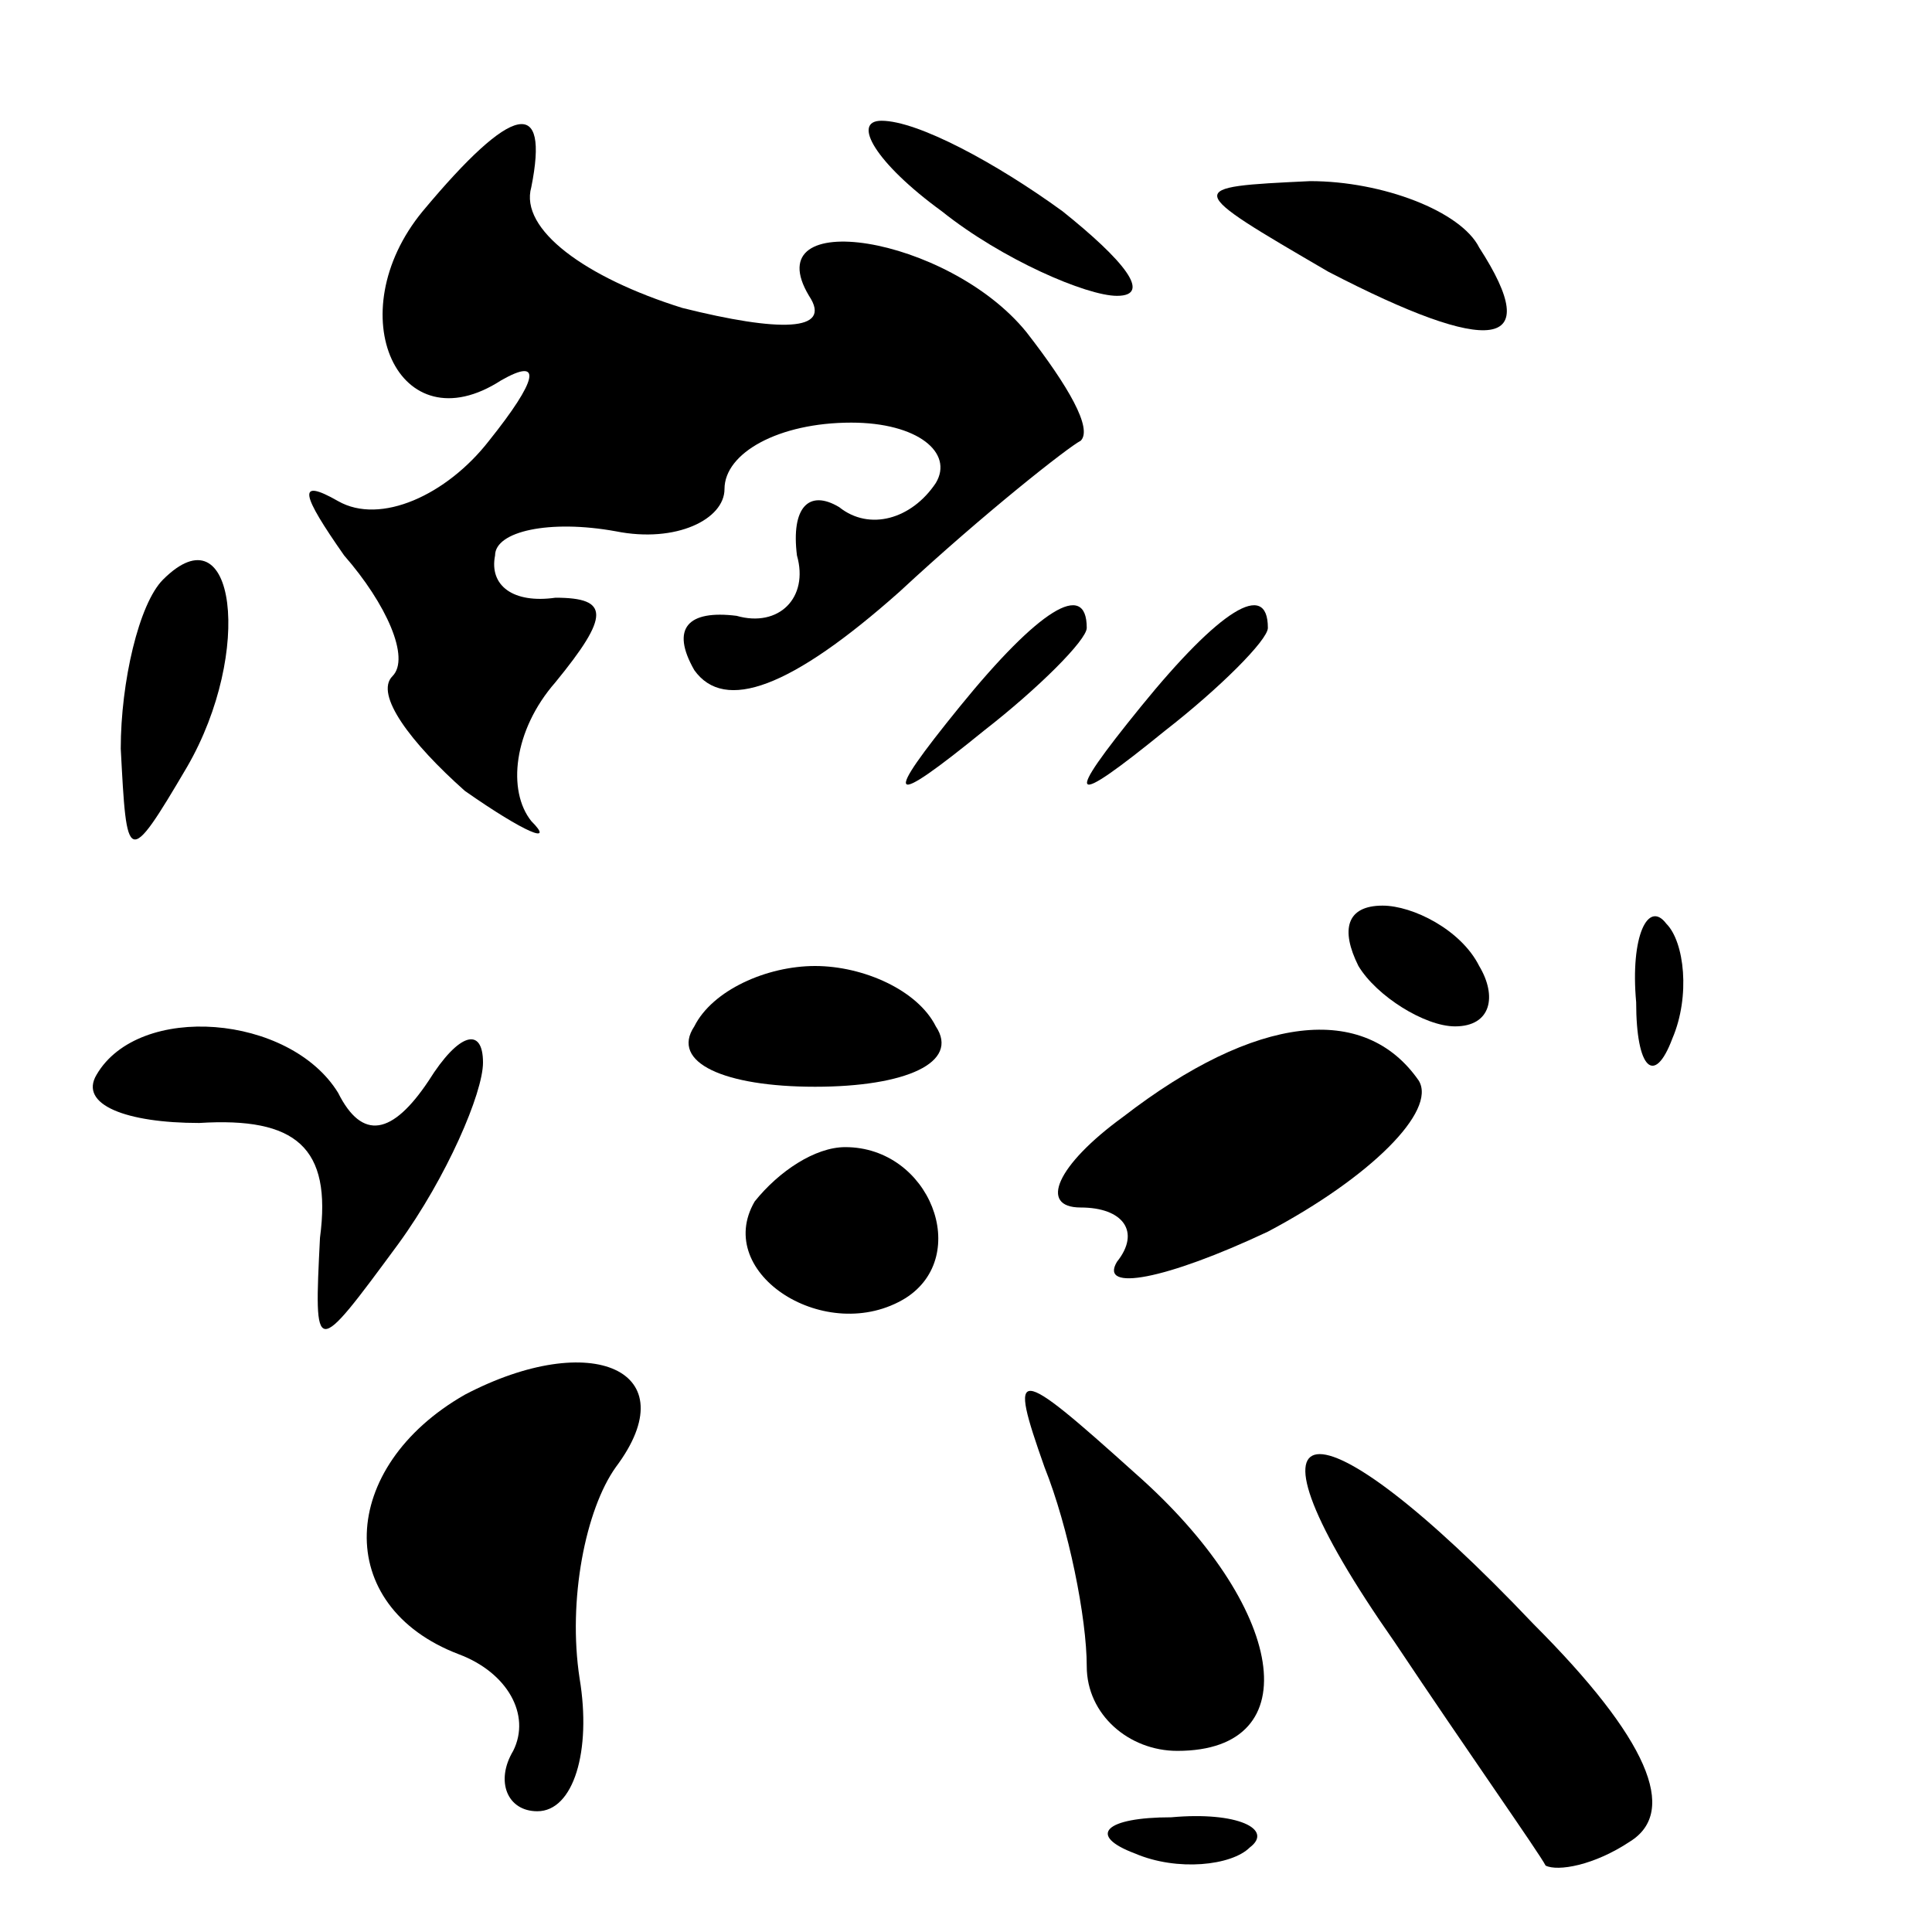 <?xml version="1.0" standalone="no"?>
<!DOCTYPE svg PUBLIC "-//W3C//DTD SVG 20010904//EN"
 "http://www.w3.org/TR/2001/REC-SVG-20010904/DTD/svg10.dtd">
<svg version="1.0" xmlns="http://www.w3.org/2000/svg"
 width="32pt" height="32pt" viewBox="0 0 32 32"
 preserveAspectRatio="xMidYMid meet">
<g transform="translate(0,32) scale(0.1,-0.1)"
fill="#000000" stroke="none">
<path fill="#000000" stroke="none" d="M70 285 c-14 -17 -4 -39 13 -28 7 4 6
0 -2 -10 -7 -9 -18 -14 -25 -10 -7 4 -6 1 1 -9 7 -8 11 -17 8 -20 -3 -3 3 -11
12 -19 10 -7 15 -9 11 -5 -4 5 -3 15 4 23 9 11 9 14 0 14 -7 -1 -11 2 -10 7 0
4 9 6 20 4 10 -2 18 2 18 7 0 6 9 11 21 11 11 0 17 -5 14 -10 -4 -6 -11 -8
-16 -4 -5 3 -8 0 -7 -8 2 -7 -3 -12 -10 -10 -8 1 -11 -2 -7 -9 5 -7 16 -3 34
13 14 13 28 24 30 25 2 2 -2 9 -9 18 -13 16 -45 21 -36 6 4 -6 -5 -6 -21 -2
-16 5 -27 13 -25 20 3 15 -3 14 -18 -4z"/>
<path fill="#000000" stroke="none" d="M156 285 c10 -8 24 -14 29 -14 6 0 1 6
-9 14 -11 8 -24 15 -30 15 -5 0 -1 -7 10 -15z"/>
<path fill="#000000" stroke="none" d="M220 275 c27 -14 36 -13 25 4 -3 6 -16
11 -28 11 -21 -1 -21 -1 3 -15z"/>
<path fill="#000000" stroke="none" d="M27 224 c-4 -4 -7 -17 -7 -28 1 -19 1
-20 11 -3 11 19 8 43 -4 31z"/>
<path fill="#000000" stroke="none" d="M159 203 c-13 -16 -12 -17 4 -4 9 7 17
15 17 17 0 8 -8 3 -21 -13z"/>
<path fill="#000000" stroke="none" d="M189 203 c-13 -16 -12 -17 4 -4 9 7 17
15 17 17 0 8 -8 3 -21 -13z"/>
<path fill="#000000" stroke="none" d="M225 160 c3 -5 11 -10 16 -10 6 0 7 5
4 10 -3 6 -11 10 -16 10 -6 0 -7 -4 -4 -10z"/>
<path fill="#000000" stroke="none" d="M271 154 c0 -11 3 -14 6 -6 3 7 2 16
-1 19 -3 4 -6 -2 -5 -13z"/>
<path fill="#000000" stroke="none" d="M115 150 c-4 -6 5 -10 20 -10 15 0 24
4 20 10 -3 6 -12 10 -20 10 -8 0 -17 -4 -20 -10z"/>
<path fill="#000000" stroke="none" d="M16 142 c-3 -5 5 -8 17 -8 16 1 22 -4
20 -19 -1 -20 -1 -20 13 -1 8 11 14 25 14 30 0 6 -4 5 -9 -3 -6 -9 -11 -10
-15 -2 -8 13 -33 15 -40 3z"/>
<path fill="#000000" stroke="none" d="M186 135 c-11 -8 -14 -15 -7 -15 7 0
10 -4 6 -9 -3 -5 8 -3 25 5 17 9 28 20 25 25 -9 13 -27 11 -49 -6z"/>
<path fill="#000000" stroke="none" d="M125 121 c-7 -12 12 -24 25 -16 11 7 4
25 -10 25 -5 0 -11 -4 -15 -9z"/>
<path fill="#000000" stroke="none" d="M77 89 c-21 -12 -22 -35 -1 -43 8 -3
12 -10 9 -16 -3 -5 -1 -10 4 -10 6 0 9 10 7 22 -2 13 1 28 6 35 12 16 -4 23
-25 12z"/>
<path fill="#000000" stroke="none" d="M173 77 c4 -10 7 -25 7 -33 0 -8 7 -14
15 -14 22 0 18 24 -7 46 -20 18 -21 18 -15 1z"/>
<path fill="#000000" stroke="none" d="M231 48 c12 -18 24 -35 25 -37 2 -1 8
0 14 4 8 5 3 17 -16 36 -37 39 -51 37 -23 -3z"/>
<path fill="#000000" stroke="none" d="M188 13 c7 -3 16 -2 19 1 4 3 -2 6 -13
5 -11 0 -14 -3 -6 -6z"/>
</g>
</svg>
